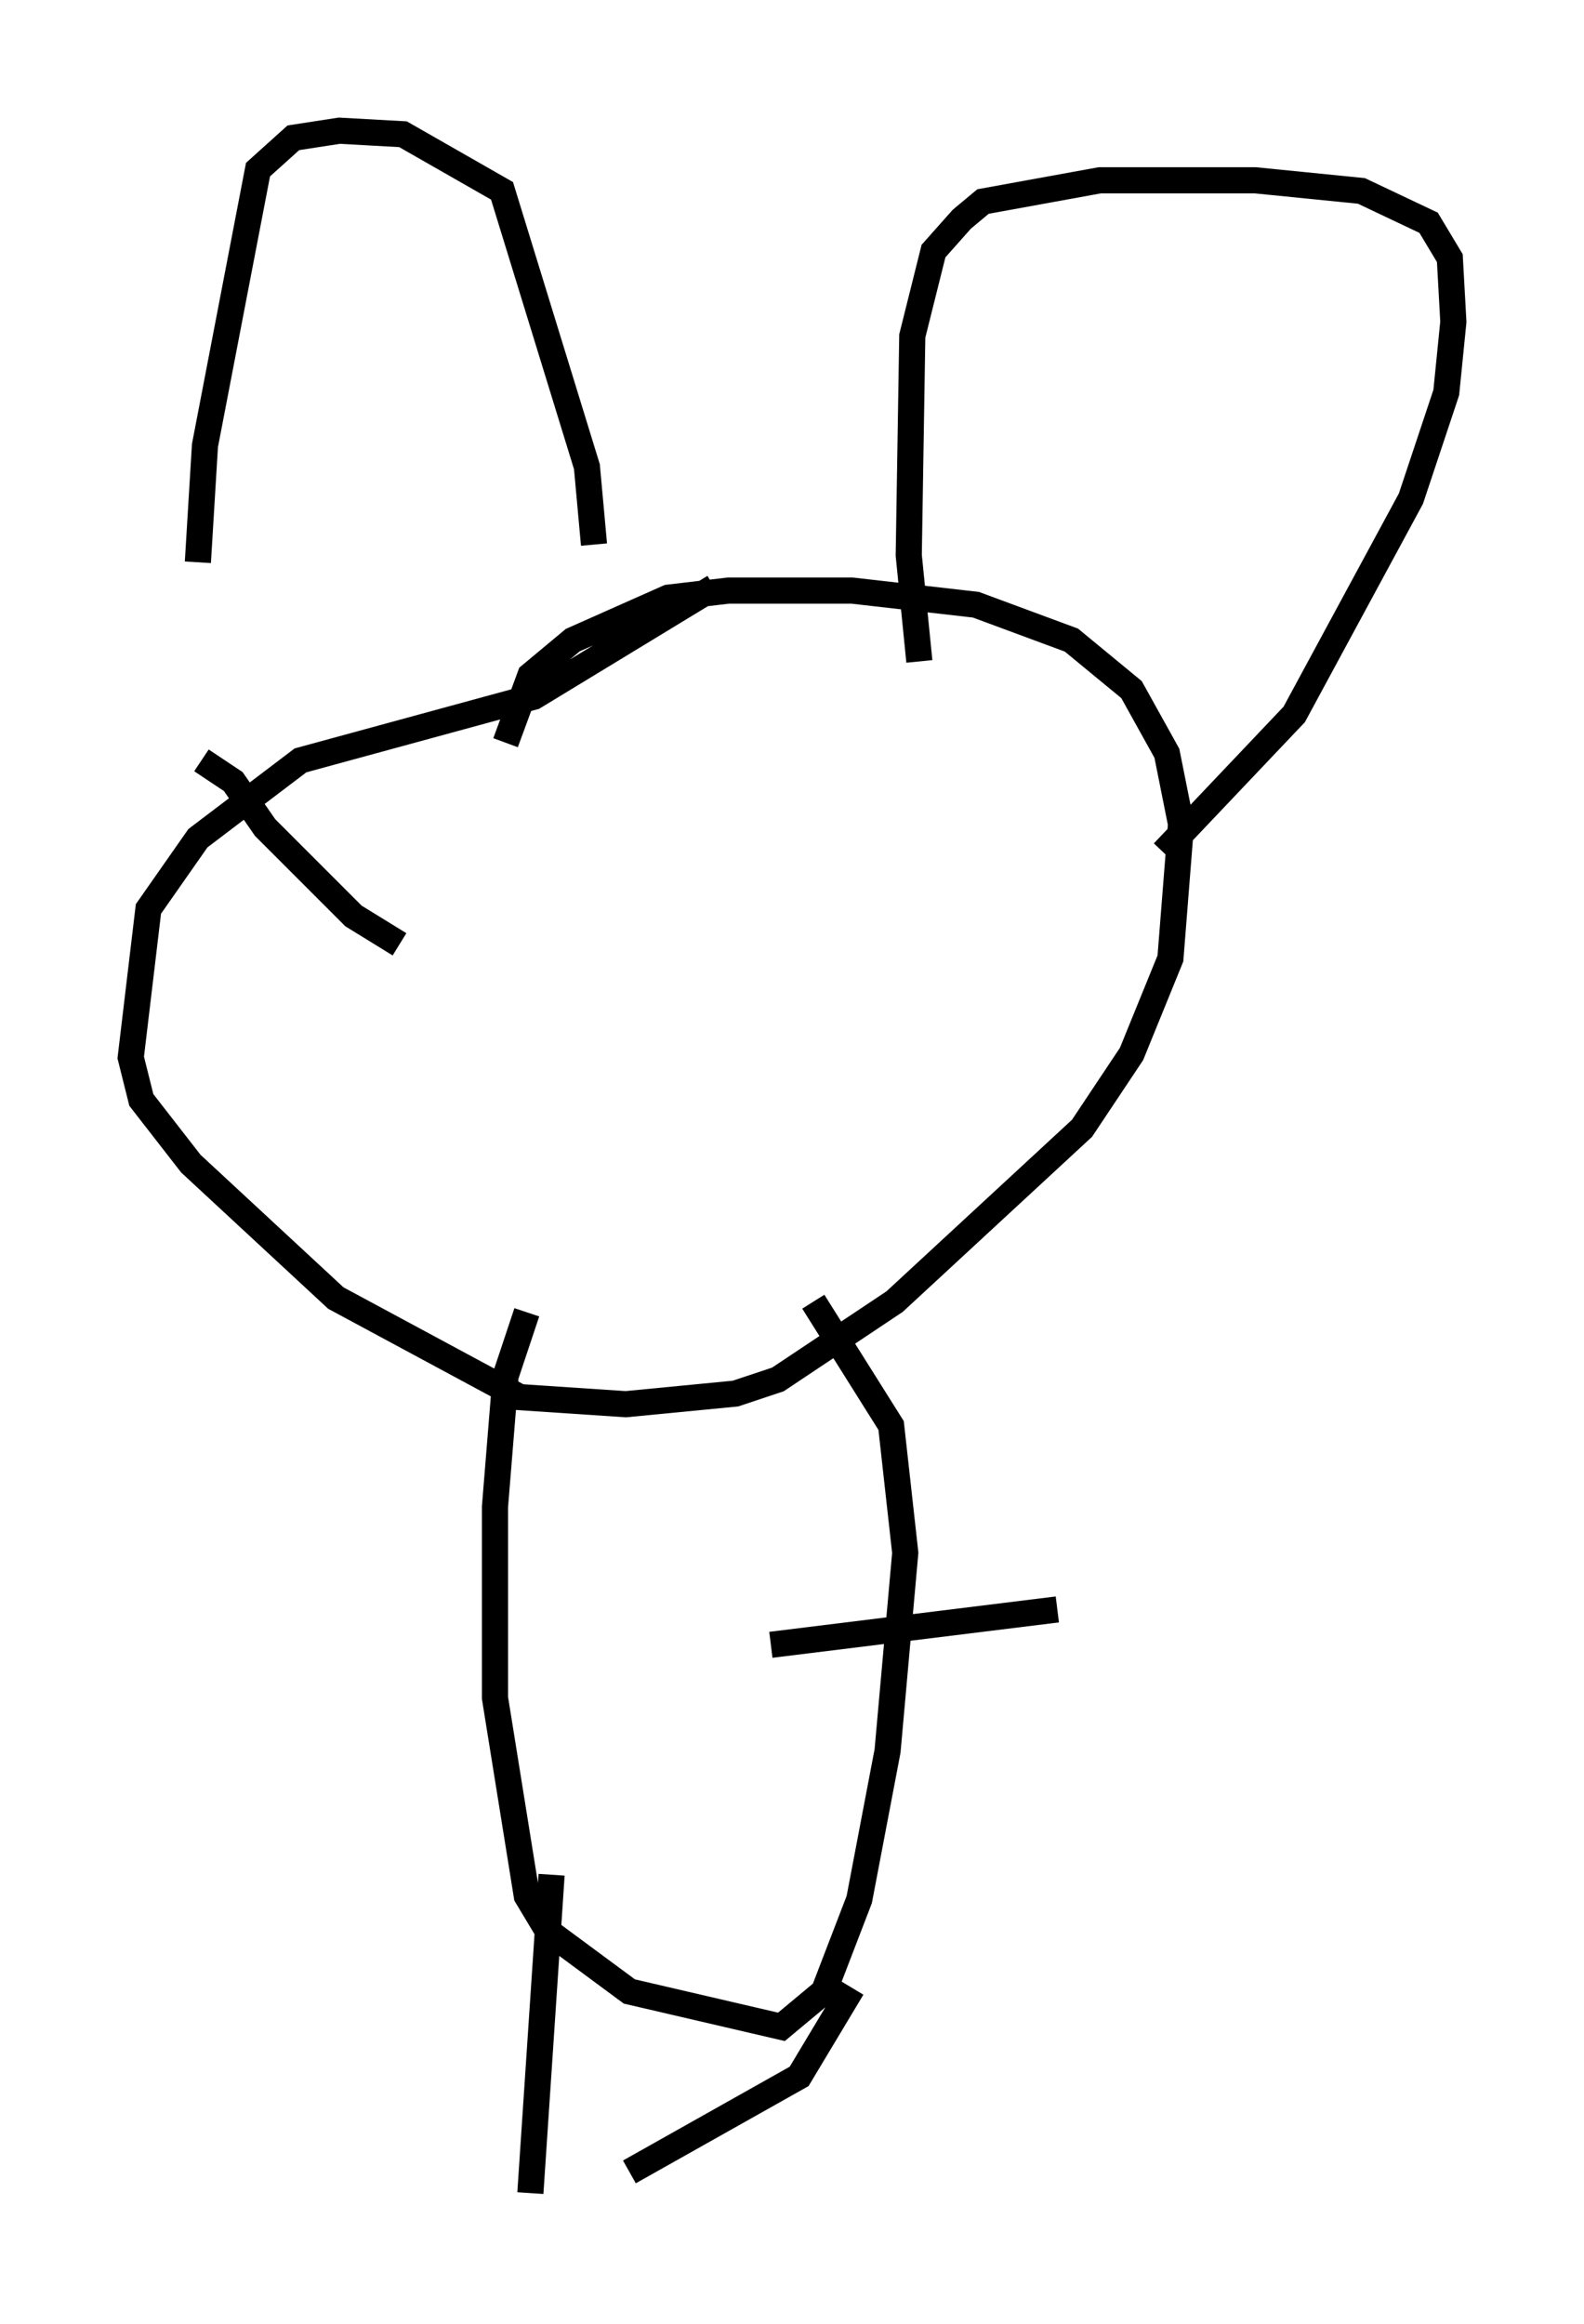 <?xml version="1.0" encoding="utf-8" ?>
<svg baseProfile="full" height="88.89" version="1.1" width="60.608" xmlns="http://www.w3.org/2000/svg" xmlns:ev="http://www.w3.org/2001/xml-events" xmlns:xlink="http://www.w3.org/1999/xlink"><defs /><rect fill="white" height="88.89" width="60.608" x="0" y="0" /><path d="M7.977, 24.892 m-0.406, -3.383 l0.271, -4.465 2.03, -10.555 l1.353, -1.218 1.759, -0.271 l2.436, 0.135 3.789, 2.165 l3.248, 10.555 0.271, 2.977 m-15.02, 8.254 l1.218, 0.812 1.218, 1.759 l3.383, 3.383 1.759, 1.083 m12.043, -13.667 l-6.901, 4.195 -8.931, 2.436 l-3.924, 2.977 -1.894, 2.706 l-0.677, 5.683 0.406, 1.624 l1.894, 2.436 5.548, 5.142 l7.036, 3.789 4.059, 0.271 l4.195, -0.406 1.624, -0.541 l4.465, -2.977 7.172, -6.631 l1.894, -2.842 1.488, -3.654 l0.406, -5.142 -0.541, -2.706 l-1.353, -2.436 -2.3, -1.894 l-3.654, -1.353 -4.736, -0.541 l-4.736, 0.0 -2.3, 0.271 l-3.654, 1.624 -1.624, 1.353 l-0.947, 2.571 m25.169, 4.195 l5.007, -5.277 4.465, -8.254 l1.353, -4.059 0.271, -2.706 l-0.135, -2.436 -0.812, -1.353 l-2.571, -1.218 -4.059, -0.406 l-5.954, 0.0 -4.465, 0.812 l-0.812, 0.677 -1.083, 1.218 l-0.812, 3.248 -0.135, 8.39 l0.406, 4.059 m-15.02, 24.898 l-0.812, 2.436 -0.406, 5.007 l0.0, 7.307 1.218, 7.578 l0.812, 1.353 3.112, 2.3 l5.819, 1.353 1.624, -1.353 l1.353, -3.518 1.083, -5.683 l0.677, -7.578 -0.541, -4.871 l-2.977, -4.736 m1.488, 26.251 l-2.03, 3.383 -6.495, 3.654 m-2.977, -11.367 l-0.812, 12.178 m9.202, -20.974 l10.961, -1.353 " fill="none" stroke="black" stroke-width="1" /></svg>